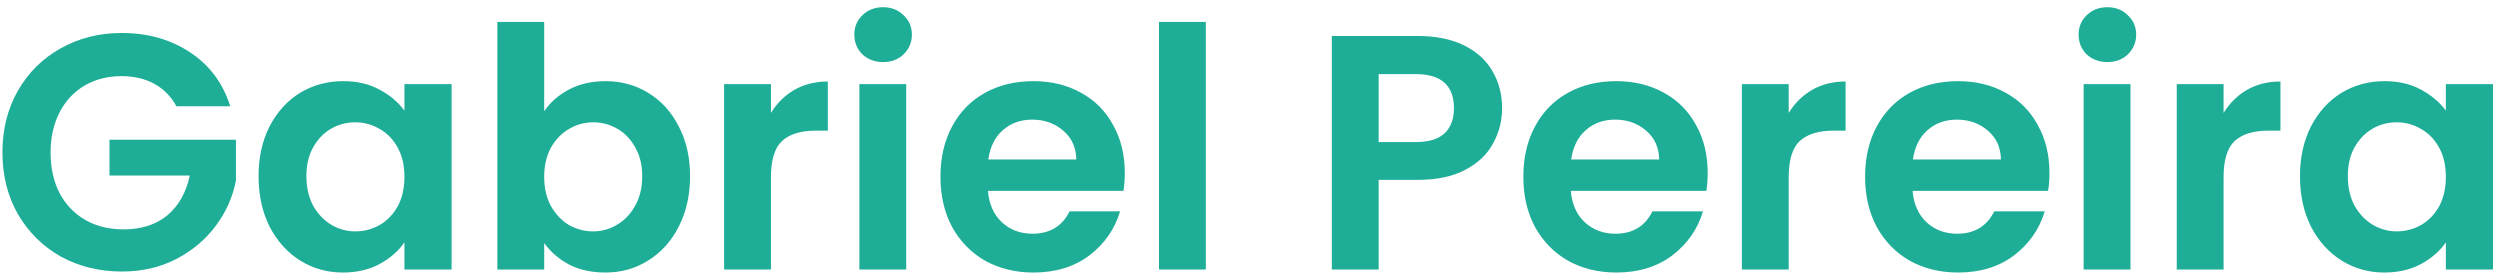 <svg width="269" height="30" viewBox="0 0 269 30" fill="none" xmlns="http://www.w3.org/2000/svg">
<path d="M18.98 11.432C18.404 10.376 17.612 9.572 16.604 9.02C15.596 8.468 14.42 8.192 13.076 8.192C11.588 8.192 10.268 8.528 9.116 9.2C7.964 9.872 7.064 10.832 6.416 12.08C5.768 13.328 5.444 14.768 5.444 16.4C5.444 18.08 5.768 19.544 6.416 20.792C7.088 22.04 8.012 23 9.188 23.672C10.364 24.344 11.732 24.68 13.292 24.68C15.212 24.68 16.784 24.176 18.008 23.168C19.232 22.136 20.036 20.708 20.42 18.884H11.78V15.032H25.388V19.424C25.052 21.176 24.332 22.796 23.228 24.284C22.124 25.772 20.696 26.972 18.944 27.884C17.216 28.772 15.272 29.216 13.112 29.216C10.688 29.216 8.492 28.676 6.524 27.596C4.58 26.492 3.044 24.968 1.916 23.024C0.812 21.08 0.26 18.872 0.26 16.4C0.26 13.928 0.812 11.72 1.916 9.776C3.044 7.808 4.58 6.284 6.524 5.204C8.492 4.1 10.676 3.548 13.076 3.548C15.908 3.548 18.368 4.244 20.456 5.636C22.544 7.004 23.984 8.936 24.776 11.432H18.98ZM27.821 18.956C27.821 16.94 28.217 15.152 29.009 13.592C29.825 12.032 30.917 10.832 32.285 9.992C33.677 9.152 35.225 8.732 36.929 8.732C38.417 8.732 39.713 9.032 40.817 9.632C41.945 10.232 42.845 10.988 43.517 11.9V9.056H48.593V29H43.517V26.084C42.869 27.02 41.969 27.8 40.817 28.424C39.689 29.024 38.381 29.324 36.893 29.324C35.213 29.324 33.677 28.892 32.285 28.028C30.917 27.164 29.825 25.952 29.009 24.392C28.217 22.808 27.821 20.996 27.821 18.956ZM43.517 19.028C43.517 17.804 43.277 16.76 42.797 15.896C42.317 15.008 41.669 14.336 40.853 13.88C40.037 13.4 39.161 13.16 38.225 13.16C37.289 13.16 36.425 13.388 35.633 13.844C34.841 14.3 34.193 14.972 33.689 15.86C33.209 16.724 32.969 17.756 32.969 18.956C32.969 20.156 33.209 21.212 33.689 22.124C34.193 23.012 34.841 23.696 35.633 24.176C36.449 24.656 37.313 24.896 38.225 24.896C39.161 24.896 40.037 24.668 40.853 24.212C41.669 23.732 42.317 23.06 42.797 22.196C43.277 21.308 43.517 20.252 43.517 19.028ZM58.555 11.972C59.203 11.012 60.091 10.232 61.219 9.632C62.371 9.032 63.679 8.732 65.143 8.732C66.847 8.732 68.383 9.152 69.751 9.992C71.143 10.832 72.235 12.032 73.027 13.592C73.843 15.128 74.251 16.916 74.251 18.956C74.251 20.996 73.843 22.808 73.027 24.392C72.235 25.952 71.143 27.164 69.751 28.028C68.383 28.892 66.847 29.324 65.143 29.324C63.655 29.324 62.347 29.036 61.219 28.46C60.115 27.86 59.227 27.092 58.555 26.156V29H53.515V2.36H58.555V11.972ZM69.103 18.956C69.103 17.756 68.851 16.724 68.347 15.86C67.867 14.972 67.219 14.3 66.403 13.844C65.611 13.388 64.747 13.16 63.811 13.16C62.899 13.16 62.035 13.4 61.219 13.88C60.427 14.336 59.779 15.008 59.275 15.896C58.795 16.784 58.555 17.828 58.555 19.028C58.555 20.228 58.795 21.272 59.275 22.16C59.779 23.048 60.427 23.732 61.219 24.212C62.035 24.668 62.899 24.896 63.811 24.896C64.747 24.896 65.611 24.656 66.403 24.176C67.219 23.696 67.867 23.012 68.347 22.124C68.851 21.236 69.103 20.18 69.103 18.956ZM82.954 12.152C83.602 11.096 84.442 10.268 85.474 9.668C86.53 9.068 87.73 8.768 89.074 8.768V14.06H87.742C86.158 14.06 84.958 14.432 84.142 15.176C83.35 15.92 82.954 17.216 82.954 19.064V29H77.914V9.056H82.954V12.152ZM95.024 6.68C94.136 6.68 93.392 6.404 92.792 5.852C92.216 5.276 91.928 4.568 91.928 3.728C91.928 2.888 92.216 2.192 92.792 1.64C93.392 1.064 94.136 0.776 95.024 0.776C95.912 0.776 96.644 1.064 97.22 1.64C97.82 2.192 98.12 2.888 98.12 3.728C98.12 4.568 97.82 5.276 97.22 5.852C96.644 6.404 95.912 6.68 95.024 6.68ZM97.508 9.056V29H92.468V9.056H97.508ZM121.028 18.596C121.028 19.316 120.98 19.964 120.884 20.54H106.304C106.424 21.98 106.928 23.108 107.816 23.924C108.704 24.74 109.796 25.148 111.092 25.148C112.964 25.148 114.296 24.344 115.088 22.736H120.524C119.948 24.656 118.844 26.24 117.212 27.488C115.58 28.712 113.576 29.324 111.2 29.324C109.28 29.324 107.552 28.904 106.016 28.064C104.504 27.2 103.316 25.988 102.452 24.428C101.612 22.868 101.192 21.068 101.192 19.028C101.192 16.964 101.612 15.152 102.452 13.592C103.292 12.032 104.468 10.832 105.98 9.992C107.492 9.152 109.232 8.732 111.2 8.732C113.096 8.732 114.788 9.14 116.276 9.956C117.788 10.772 118.952 11.936 119.768 13.448C120.608 14.936 121.028 16.652 121.028 18.596ZM115.808 17.156C115.784 15.86 115.316 14.828 114.404 14.06C113.492 13.268 112.376 12.872 111.056 12.872C109.808 12.872 108.752 13.256 107.888 14.024C107.048 14.768 106.532 15.812 106.34 17.156H115.808ZM129.747 2.36V29H124.707V2.36H129.747ZM161.628 11.648C161.628 12.992 161.304 14.252 160.656 15.428C160.032 16.604 159.036 17.552 157.668 18.272C156.324 18.992 154.62 19.352 152.556 19.352H148.344V29H143.304V3.872H152.556C154.5 3.872 156.156 4.208 157.524 4.88C158.892 5.552 159.912 6.476 160.584 7.652C161.28 8.828 161.628 10.16 161.628 11.648ZM152.34 15.284C153.732 15.284 154.764 14.972 155.436 14.348C156.108 13.7 156.444 12.8 156.444 11.648C156.444 9.2 155.076 7.976 152.34 7.976H148.344V15.284H152.34ZM183.747 18.596C183.747 19.316 183.699 19.964 183.603 20.54H169.023C169.143 21.98 169.647 23.108 170.535 23.924C171.423 24.74 172.515 25.148 173.811 25.148C175.683 25.148 177.015 24.344 177.807 22.736H183.243C182.667 24.656 181.563 26.24 179.931 27.488C178.299 28.712 176.295 29.324 173.919 29.324C171.999 29.324 170.271 28.904 168.735 28.064C167.223 27.2 166.035 25.988 165.171 24.428C164.331 22.868 163.911 21.068 163.911 19.028C163.911 16.964 164.331 15.152 165.171 13.592C166.011 12.032 167.187 10.832 168.699 9.992C170.211 9.152 171.951 8.732 173.919 8.732C175.815 8.732 177.507 9.14 178.995 9.956C180.507 10.772 181.671 11.936 182.487 13.448C183.327 14.936 183.747 16.652 183.747 18.596ZM178.527 17.156C178.503 15.86 178.035 14.828 177.123 14.06C176.211 13.268 175.095 12.872 173.775 12.872C172.527 12.872 171.471 13.256 170.607 14.024C169.767 14.768 169.251 15.812 169.059 17.156H178.527ZM192.465 12.152C193.113 11.096 193.953 10.268 194.985 9.668C196.041 9.068 197.241 8.768 198.585 8.768V14.06H197.253C195.669 14.06 194.469 14.432 193.653 15.176C192.861 15.92 192.465 17.216 192.465 19.064V29H187.425V9.056H192.465V12.152ZM220.52 18.596C220.52 19.316 220.472 19.964 220.376 20.54H205.796C205.916 21.98 206.42 23.108 207.308 23.924C208.196 24.74 209.288 25.148 210.584 25.148C212.456 25.148 213.788 24.344 214.58 22.736H220.016C219.44 24.656 218.336 26.24 216.704 27.488C215.072 28.712 213.068 29.324 210.692 29.324C208.772 29.324 207.044 28.904 205.508 28.064C203.996 27.2 202.808 25.988 201.944 24.428C201.104 22.868 200.684 21.068 200.684 19.028C200.684 16.964 201.104 15.152 201.944 13.592C202.784 12.032 203.96 10.832 205.472 9.992C206.984 9.152 208.724 8.732 210.692 8.732C212.588 8.732 214.28 9.14 215.768 9.956C217.28 10.772 218.444 11.936 219.26 13.448C220.1 14.936 220.52 16.652 220.52 18.596ZM215.3 17.156C215.276 15.86 214.808 14.828 213.896 14.06C212.984 13.268 211.868 12.872 210.548 12.872C209.3 12.872 208.244 13.256 207.38 14.024C206.54 14.768 206.024 15.812 205.832 17.156H215.3ZM226.755 6.68C225.867 6.68 225.123 6.404 224.523 5.852C223.947 5.276 223.659 4.568 223.659 3.728C223.659 2.888 223.947 2.192 224.523 1.64C225.123 1.064 225.867 0.776 226.755 0.776C227.643 0.776 228.375 1.064 228.951 1.64C229.551 2.192 229.851 2.888 229.851 3.728C229.851 4.568 229.551 5.276 228.951 5.852C228.375 6.404 227.643 6.68 226.755 6.68ZM229.239 9.056V29H224.199V9.056H229.239ZM239.258 12.152C239.906 11.096 240.746 10.268 241.778 9.668C242.834 9.068 244.034 8.768 245.378 8.768V14.06H244.046C242.462 14.06 241.262 14.432 240.446 15.176C239.654 15.92 239.258 17.216 239.258 19.064V29H234.218V9.056H239.258V12.152ZM247.477 18.956C247.477 16.94 247.873 15.152 248.665 13.592C249.481 12.032 250.573 10.832 251.941 9.992C253.333 9.152 254.881 8.732 256.585 8.732C258.073 8.732 259.369 9.032 260.473 9.632C261.601 10.232 262.501 10.988 263.173 11.9V9.056H268.249V29H263.173V26.084C262.525 27.02 261.625 27.8 260.473 28.424C259.345 29.024 258.037 29.324 256.549 29.324C254.869 29.324 253.333 28.892 251.941 28.028C250.573 27.164 249.481 25.952 248.665 24.392C247.873 22.808 247.477 20.996 247.477 18.956ZM263.173 19.028C263.173 17.804 262.933 16.76 262.453 15.896C261.973 15.008 261.325 14.336 260.509 13.88C259.693 13.4 258.817 13.16 257.881 13.16C256.945 13.16 256.081 13.388 255.289 13.844C254.497 14.3 253.849 14.972 253.345 15.86C252.865 16.724 252.625 17.756 252.625 18.956C252.625 20.156 252.865 21.212 253.345 22.124C253.849 23.012 254.497 23.696 255.289 24.176C256.105 24.656 256.969 24.896 257.881 24.896C258.817 24.896 259.693 24.668 260.509 24.212C261.325 23.732 261.973 23.06 262.453 22.196C262.933 21.308 263.173 20.252 263.173 19.028Z" fill="#1EAE98"/>
</svg>
